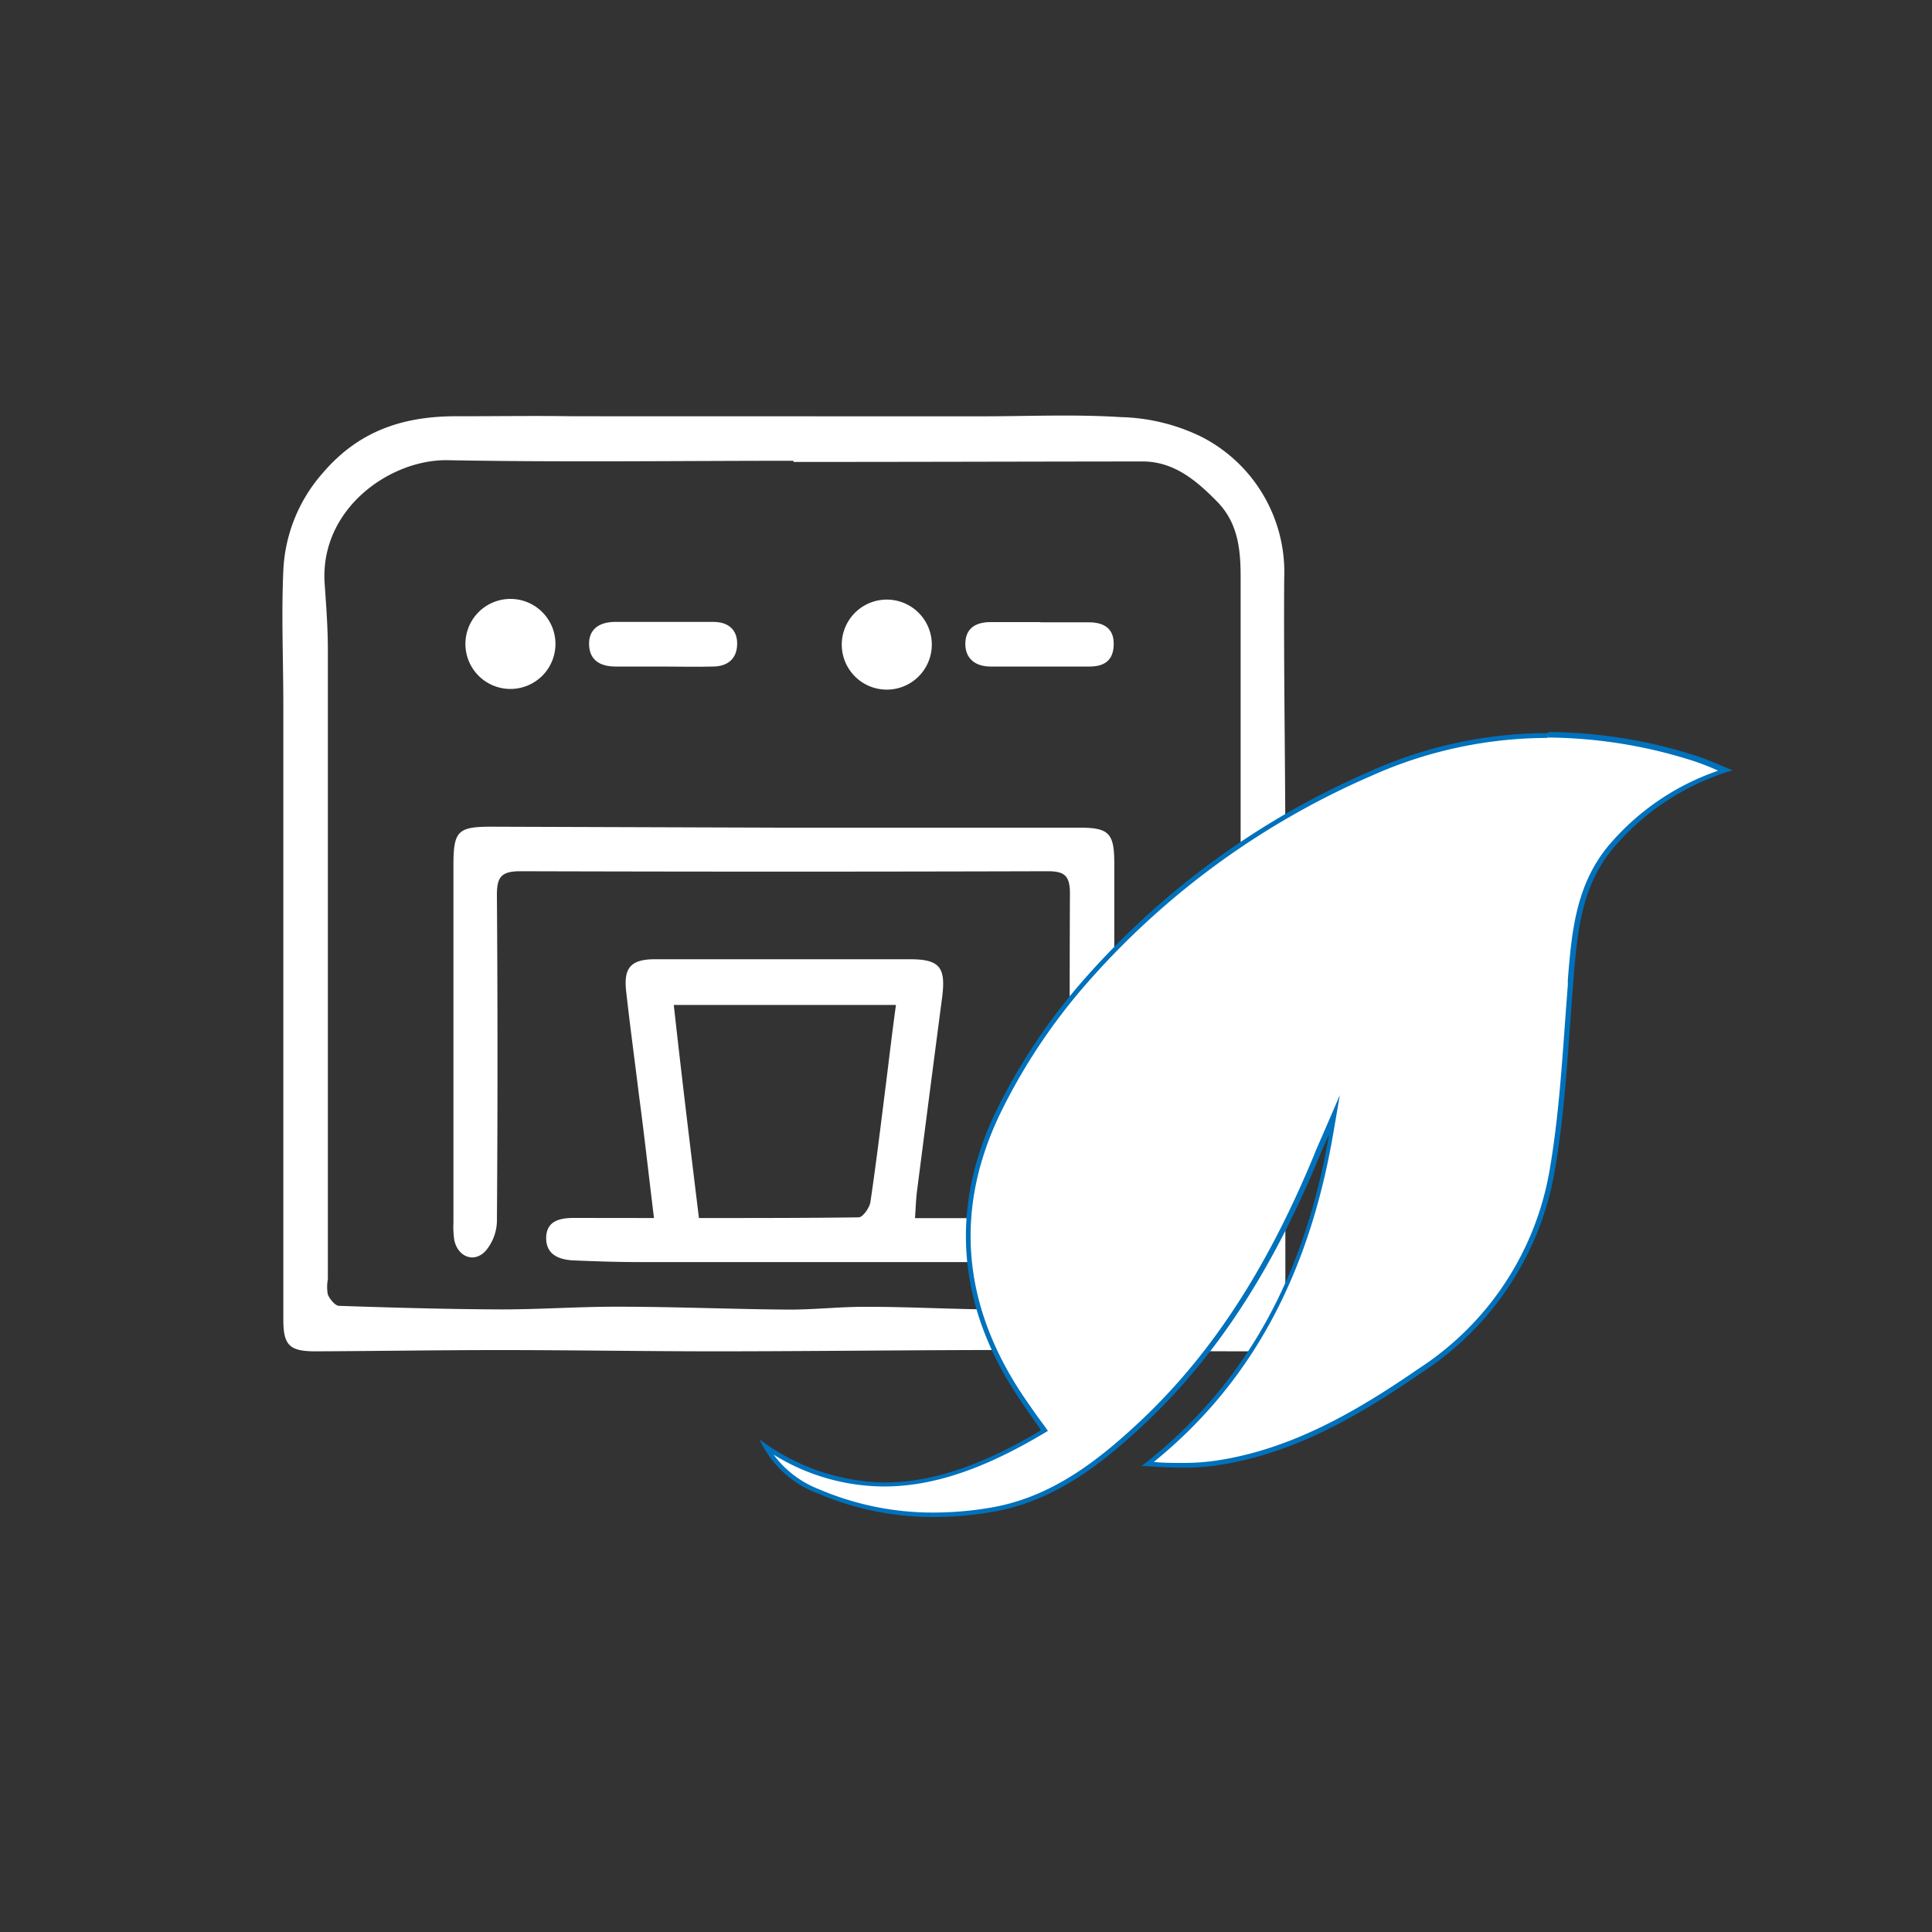 <svg id="Camada_1" data-name="Camada 1" xmlns="http://www.w3.org/2000/svg" viewBox="0 0 200 200"><rect x="0" y="0" width="200" height="200" fill="#333333" stroke="none"/><defs><style>.cls-1{fill:#fff;}.cls-2{fill:#0071bc;}</style></defs><title>Site Hoken - index</title><path class="cls-1" d="M101.18,43.1c5.22,0,10-.23,14.86.08a20.1,20.1,0,0,1,8.26,2,15.73,15.73,0,0,1,8.64,14.7c-.06,9.31.11,18.61.12,27.91q0,24.24,0,48.47c0,3.11-.52,3.64-3.61,3.63-8.11,0-16.22-.14-24.32-.14-10.23,0-20.47.13-30.7.14-7.55,0-15.11-.13-22.66-.13-6.37,0-12.73.1-19.1.13-2.71,0-3.34-.63-3.34-3.29q0-31.77,0-63.55c0-4.67-.21-9.36,0-14A16.35,16.35,0,0,1,33.47,48.9c3.84-4.47,8.58-5.87,14.11-5.81,3.89,0,7.78-.06,11.66,0m22.9,4.69v-.08c-11.94,0-23.87.16-35.8-.06-5.9-.11-13.28,5-12.73,12.82.16,2.27.33,4.54.33,6.8q0,32.58,0,65.17a4.2,4.2,0,0,0,0,1.59c.21.48.75,1.15,1.16,1.16,5.62.19,11.24.35,16.85.37,4,0,8-.29,12-.28,5.93,0,11.86.26,17.79.3,2.67,0,5.34-.31,8-.29,4.59,0,9.17.27,13.76.28,3.58,0,7.17-.25,10.75-.3,4.09-.05,8.18-.07,12.27,0,1.53,0,1.92-.51,1.91-2q0-36.77,0-73.54c0-2.86-.28-5.6-2.44-7.8s-4.46-4.13-7.67-4.15C106.27,47.78,94.2,47.82,82.14,47.82ZM66,42.92H96.46"/><path class="cls-1" d="M81,85.68h30.76c3,0,3.59.55,3.59,3.65v37.61c0,.4,0,.8,0,1.2-.14,1.34-1,2.28-2.22,2a4.37,4.37,0,0,1-2.22-1.85c-.33-.46-.15-1.3-.15-2,0-11.27-.06-22.53,0-33.79,0-1.91-.6-2.32-2.38-2.31q-27.26.08-54.5,0c-2,0-2.45.6-2.44,2.49q.12,16.89,0,33.79a4.92,4.92,0,0,1-1.15,3c-1.17,1.31-2.89.67-3.26-1.09a9,9,0,0,1-.09-1.8v-37c0-3.53.43-4,3.89-4Z"/><path class="cls-1" d="M67.7,126.09c-.55-4.47-1-8.58-1.55-12.69-.44-3.59-.93-7.18-1.33-10.78-.28-2.46.5-3.32,3-3.32q13.17,0,26.35,0c3.1,0,3.76.81,3.36,3.94q-1.32,10.06-2.61,20.13c-.1.79-.12,1.58-.2,2.73,2.42,0,4.67,0,6.92,0a4.92,4.92,0,0,1,2.36.18,3.42,3.42,0,0,1,1.62,2.13c.07.58-.87,1.63-1.55,1.84a13.47,13.47,0,0,1-4,.4q-17,0-34,0c-2.21,0-4.42-.08-6.63-.17-1.53-.06-2.92-.57-2.9-2.34s1.43-2.06,2.89-2.06Zm4.65,0c5.71,0,11.13,0,16.54-.07.43,0,1.12-1,1.21-1.56.62-4.17,1.12-8.36,1.65-12.55.32-2.57.62-5.14,1-7.88h-23C70.56,111.39,71.44,118.6,72.35,126.06Z"/><path class="cls-1" d="M87.14,66.73a4.66,4.66,0,1,1,9.32,0,4.66,4.66,0,1,1-9.32,0Z"/><path class="cls-1" d="M57.5,66.73A4.66,4.66,0,1,1,52.82,62,4.66,4.66,0,0,1,57.5,66.73Z"/><path class="cls-1" d="M107.7,64.42c1.67,0,3.34,0,5,0s2.65.7,2.59,2.37S114.22,69,112.76,69q-5.12,0-10.21,0c-1.57,0-2.64-.81-2.62-2.39s1.09-2.2,2.57-2.21c1.73,0,3.47,0,5.2,0Z"/><path class="cls-1" d="M68.56,69H63.73c-1.54,0-2.7-.61-2.75-2.26s1.11-2.34,2.63-2.36c3.42,0,6.84,0,10.26,0,1.49,0,2.48.79,2.44,2.33S75.27,69,73.78,69C72,69.05,70.3,69,68.56,69Z"/><path class="cls-1" d="M96.66,156.83a30.09,30.09,0,0,1-12-2.44,10.53,10.53,0,0,1-5.39-4.6,22,22,0,0,0,12.22,3.84c4.94,0,10.15-1.73,16.39-5.44l.23-.14-.9-1.28c-.48-.67-.91-1.28-1.34-1.91-6.54-9.6-7.41-19.58-2.61-29.65a61.5,61.5,0,0,1,8.64-13.16,83.28,83.28,0,0,1,29.92-22,44.86,44.86,0,0,1,18.37-4,50.58,50.58,0,0,1,15.18,2.44c.88.28,1.75.65,2.59,1l.58.25a25.94,25.94,0,0,0-11.78,7.81c-3.45,4.09-3.85,9.08-4.23,13.9l0,.53c-.12,1.43-.22,2.85-.32,4.28-.35,4.84-.71,9.85-1.53,14.69a30.92,30.92,0,0,1-13.61,20.86c-6.35,4.36-13.35,8.55-21.52,9.67a22.87,22.87,0,0,1-3.13.19c-1.18,0-2.41-.06-3.62-.14,10.22-8.1,16.43-19.25,19-34l.35-2.09L137,118.13c-.22.51-.44,1-.65,1.54-4.93,11.91-10.68,20.69-18.09,27.64-4.31,4-9.17,7.92-15.61,9A35.78,35.78,0,0,1,96.66,156.83Z"/><path class="cls-2" d="M160.21,75.85v.5h0a50.43,50.43,0,0,1,15.11,2.43,26.34,26.34,0,0,1,2.55,1,25.83,25.83,0,0,0-11.28,7.67c-3.51,4.15-3.9,9.18-4.29,14l0,.53c-.11,1.43-.22,2.85-.32,4.28-.35,4.84-.71,9.84-1.53,14.67a30.64,30.64,0,0,1-13.5,20.69c-6.32,4.35-13.29,8.52-21.41,9.63a22.52,22.52,0,0,1-3.1.19c-1,0-2,0-3-.1,10-8.11,16-19.18,18.54-33.79l.72-4.18L137,117.3l-.31.71c-.22.52-.45,1-.66,1.56-4.92,11.88-10.65,20.64-18,27.56-4.28,4-9.11,7.86-15.48,8.94a35.37,35.37,0,0,1-5.9.51,29.9,29.9,0,0,1-11.88-2.42,10.57,10.57,0,0,1-4.69-3.58,21.84,21.84,0,0,0,11.42,3.3c5,0,10.23-1.74,16.52-5.48l.46-.27-.31-.45-.74-1c-.48-.68-.91-1.29-1.34-1.92-6.48-9.52-7.36-19.42-2.59-29.4a60.94,60.94,0,0,1,8.6-13.1,83,83,0,0,1,29.83-21.93,44.74,44.74,0,0,1,18.27-3.94v-.5m0,0a44.94,44.94,0,0,0-18.47,4,83.57,83.57,0,0,0-30,22.06,61.78,61.78,0,0,0-8.68,13.21c-4.92,10.32-3.81,20.43,2.64,29.9.63.94,1.3,1.86,2.08,3-5.38,3.2-10.75,5.41-16.26,5.41A22.21,22.21,0,0,1,78.62,149a10.71,10.71,0,0,0,6,5.58,30.26,30.26,0,0,0,12.08,2.46,35.91,35.91,0,0,0,6-.52c6.32-1.07,11.22-4.84,15.73-9.07,8.28-7.76,13.85-17.34,18.15-27.73.31-.76.65-1.51,1-2.26-2.35,13.71-8.06,25.53-19.39,34.29,1.47.09,2.89.18,4.29.18a23.88,23.88,0,0,0,3.17-.19c8.13-1.12,15-5.16,21.62-9.71a31.19,31.19,0,0,0,13.71-21c1.07-6.25,1.35-12.65,1.86-19,.4-5.07.69-10.11,4.21-14.29a25.87,25.87,0,0,1,12.31-8c-1.27-.51-2.51-1.1-3.81-1.51a50.72,50.72,0,0,0-15.26-2.45Z"/></svg>